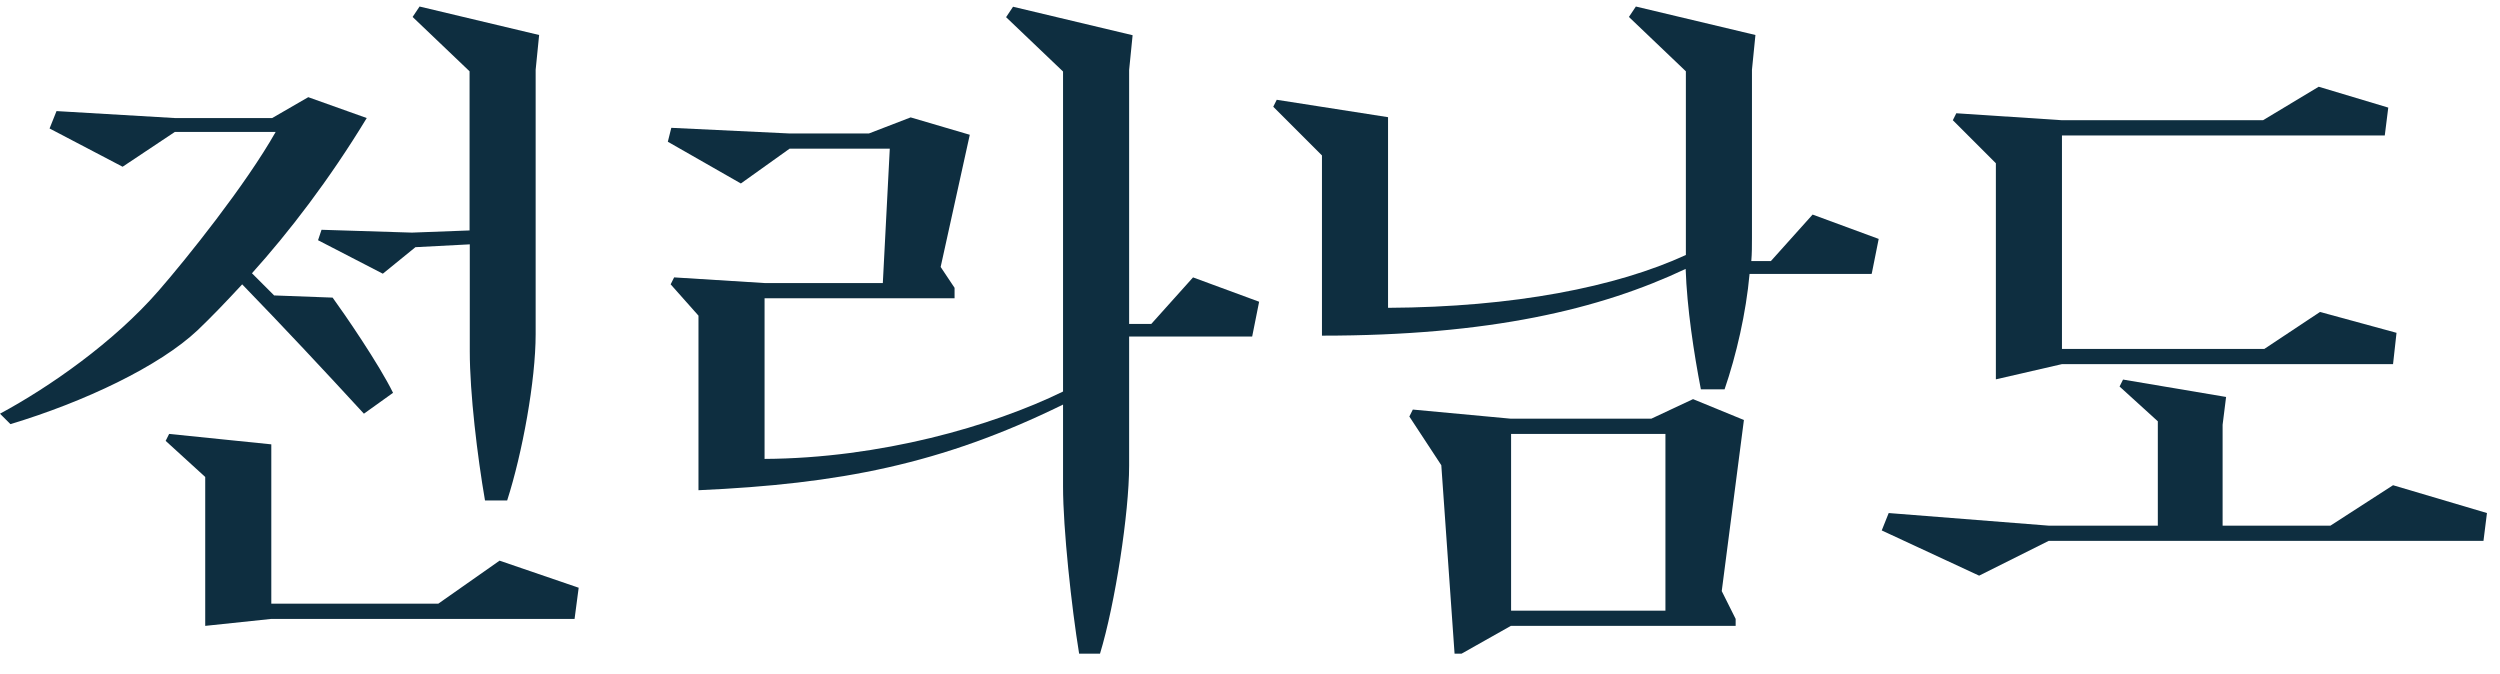 <svg width="115" height="31" viewBox="0 0 115 31" fill="none" xmlns="http://www.w3.org/2000/svg">
<path d="M9.09 15.19C7.33 16.85 3.87 18.49 0.48 19.51L0 19.03C2.27 17.81 5.25 15.73 7.3 13.37C8.58 11.9 11.3 8.51 12.68 6.07H8.04L5.64 7.67L2.28 5.91L2.6 5.11L8.04 5.43H12.52L14.18 4.47L16.87 5.43C15.14 8.28 13.29 10.68 11.59 12.57L12.61 13.59L15.3 13.69C15.84 14.43 17.44 16.76 18.08 18.07L16.74 19.03C14.92 17.05 13.06 15.06 11.14 13.08C10.4 13.88 9.73 14.58 9.09 15.19ZM26.62 27.03L26.43 28.47H12.48L9.44 28.79V21.94L7.62 20.28L7.78 19.96L12.48 20.44V27.77H20.16L22.98 25.79L26.63 27.04L26.62 27.03ZM21.6 10.61V3.28L18.98 0.78L19.3 0.3L24.8 1.61L24.64 3.21V15.37C24.64 17.51 24.03 20.84 23.33 23.02H22.31C21.96 21 21.61 18.09 21.61 16.17V11.24L19.11 11.37L17.61 12.59L14.63 11.05L14.79 10.57L18.95 10.7L21.61 10.6L21.6 10.61Z" fill="#0E2E40"/>
<path d="M57.6 15.48H51.94V21.43C51.94 23.57 51.3 27.77 50.6 30.07H49.64C49.29 27.93 48.9 24.31 48.9 22.39V18.61C43.3 21.36 38.6 22.26 32.13 22.55V14.52L30.85 13.08L31.01 12.76L35.17 13.02H40.61L40.93 6.84H36.32L34.08 8.44L30.72 6.52L30.88 5.88L36.32 6.14H39.97L41.89 5.4L44.61 6.2L43.27 12.28L43.91 13.24V13.72H35.17V21.11C40.48 21.08 45.63 19.61 48.9 18.01V3.29L46.28 0.79L46.6 0.31L52.1 1.62L51.94 3.22V14.9H52.96L54.88 12.76L57.92 13.88L57.6 15.48Z" fill="#0E2E40"/>
<path d="M86.08 12.6H80.48C80.32 14.39 79.87 16.34 79.33 17.91H78.24C77.92 16.25 77.6 14.17 77.54 12.37C73.6 14.23 68.52 15.44 60.81 15.44V7.15L58.57 4.91L58.73 4.59L63.85 5.39V14.16C69.64 14.13 74.35 13.2 77.55 11.73V3.28L74.93 0.78L75.25 0.3L80.75 1.61L80.59 3.21V10.95C80.59 11.3 80.59 11.65 80.56 12.01H81.46L83.38 9.87L86.42 10.99L86.1 12.59L86.08 12.6ZM80.22 19.32L79.2 27.19L79.84 28.47V28.79H69.5L67.23 30.07H66.91L66.3 21.4L64.83 19.16L64.99 18.84L69.5 19.26H75.96L77.88 18.36L80.22 19.32ZM76.61 19.96H69.51V28.09H76.61V19.96Z" fill="#0E2E40"/>
<path d="M114.4 23.6L114.24 24.88H94.24L91.04 26.48L86.56 24.4L86.88 23.6L94.24 24.18H99.26V19.38L97.5 17.78L97.66 17.46L102.4 18.26L102.24 19.54V24.18H107.2L110.08 22.32L114.4 23.6ZM91.81 7.51L89.83 5.53L89.99 5.21L94.85 5.53H104.1L106.66 3.99L109.86 4.95L109.7 6.23H94.85V16.05H104.16L106.72 14.35L110.24 15.31L110.08 16.75H94.85L91.81 17.45V7.5V7.51Z" fill="#0E2E40"/>
</svg>
